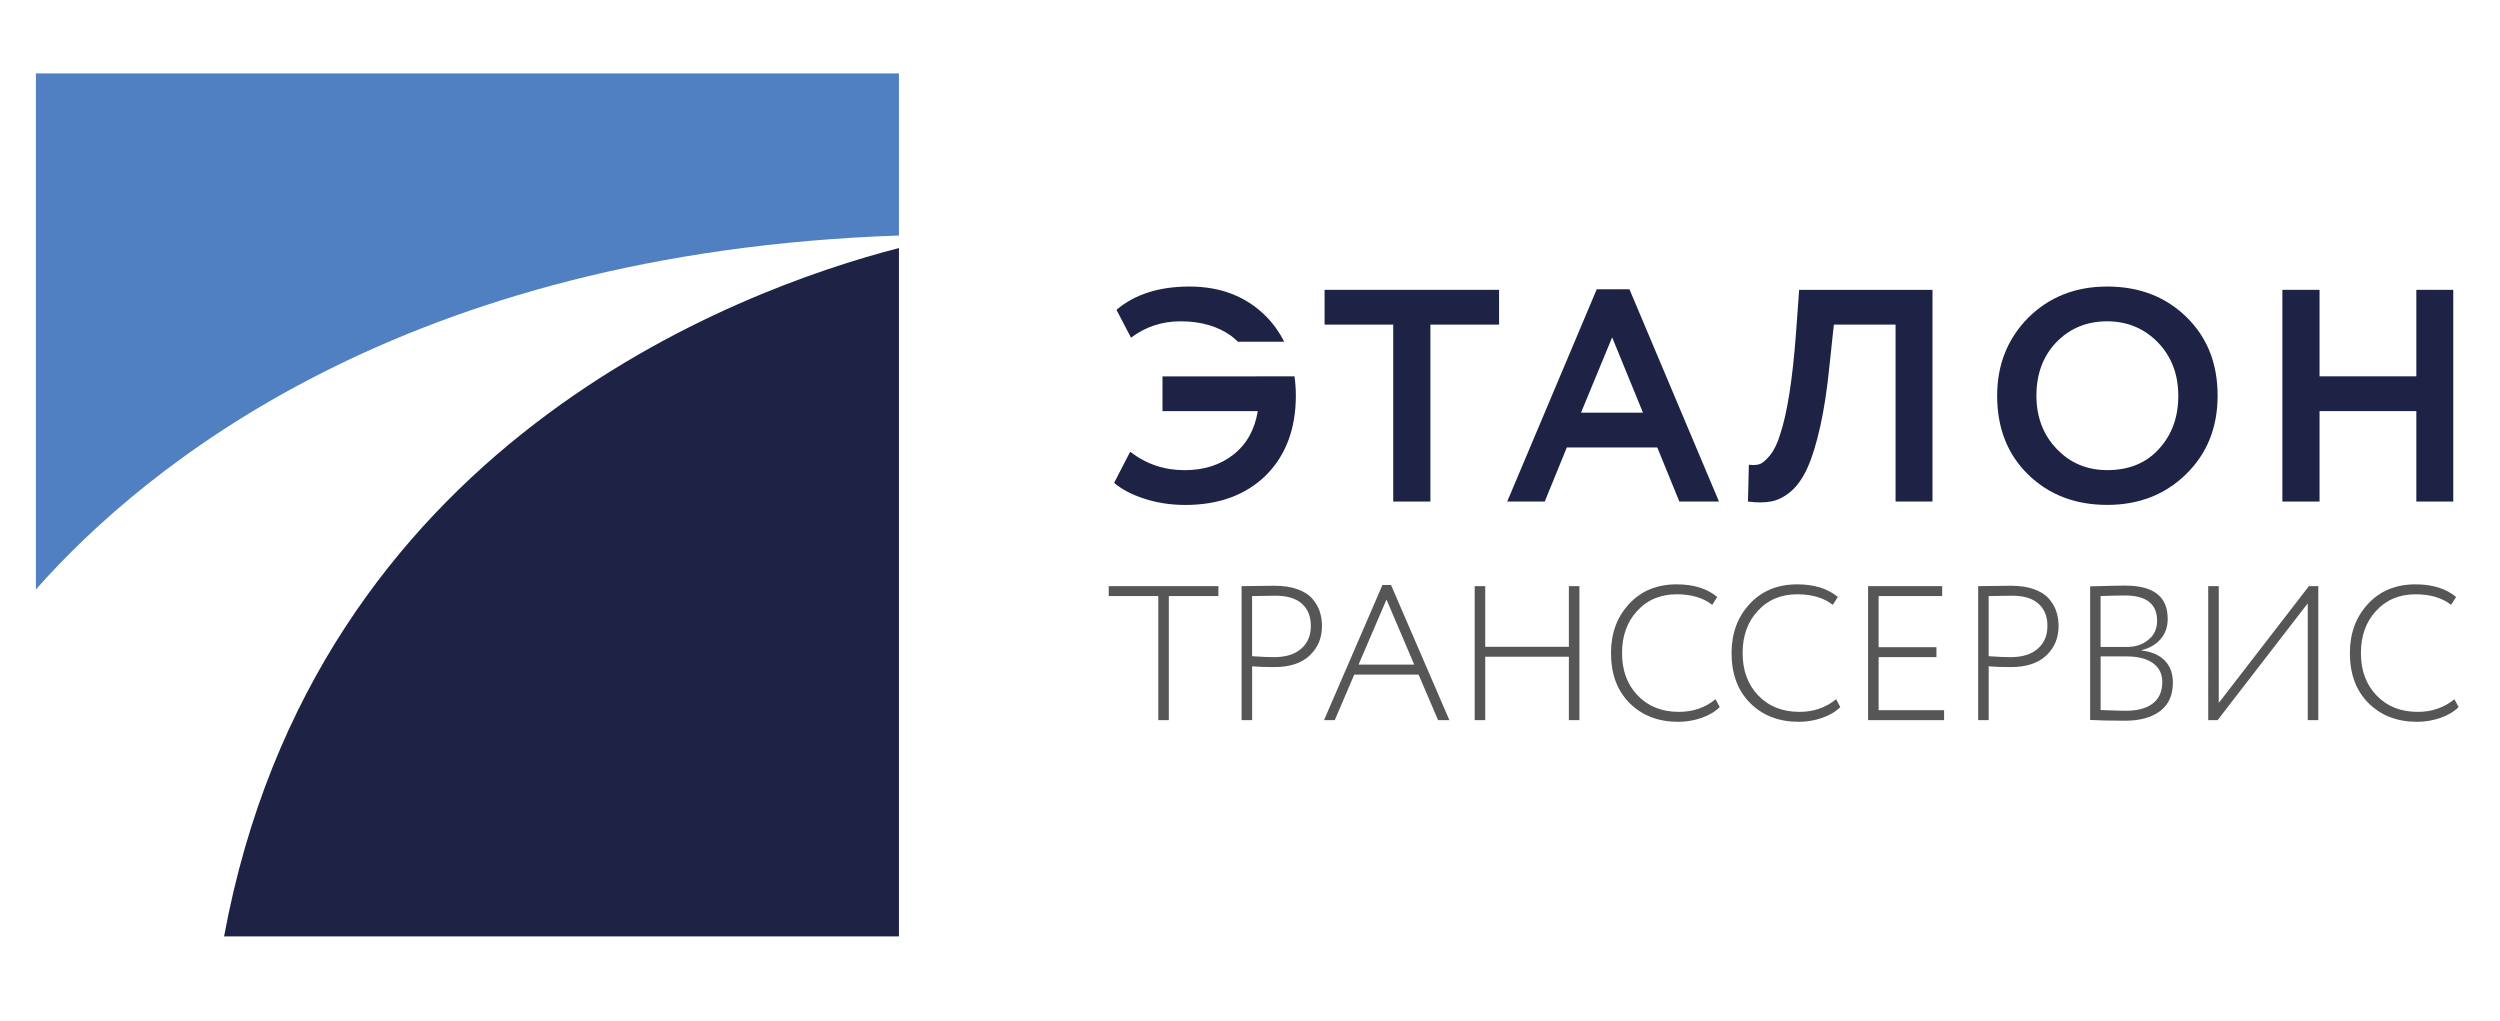<?xml version="1.0" encoding="utf-8"?>
<svg version="1.1" id="Слой_1" x="0px" y="0px" viewBox="171.335 196.596 500.319 204.285" style="enable-background:new 0 0 841.89 595.28;" xmlns="http://www.w3.org/2000/svg">
  <style type="text/css">
	.st0{fill:#5080C1;}
	.st1{fill:#1E2345;}
	.st2{fill:#575657;}
</style>
  <g>
    <g>
      <path class="st0" d="M351.24,243.73v-32.45H178.52v103.28C200.45,289.75,252.29,247.1,351.24,243.73"/>
      <path class="st1" d="M216.18,384h135.06V246.23C318.93,254.59,234.34,285.63,216.18,384"/>
    </g>
    <polygon class="st1" points="450.16,261.56 436.42,261.56 436.42,254.6 471.34,254.6 471.34,261.56 457.6,261.56 457.6,296.97 &#10;&#9;&#9;450.16,296.97 &#9;"/>
    <path class="st1" d="M497.43,254.48h-6.54l-17.92,42.49h7.51l4.42-10.83H503l4.42,10.83h7.93L497.43,254.48z M487.74,279.18 l6.23-15.07l6.17,15.07H487.74z"/>
    <path class="st1" d="M558.07,296.97h-7.38v-35.41h-12.35l-0.85,7.99c-0.48,4.84-1.11,8.98-1.88,12.41 c-0.77,3.43-1.61,6.17-2.54,8.23c-0.93,2.06-2.03,3.63-3.3,4.72s-2.58,1.77-3.93,2.03c-1.35,0.26-2.92,0.27-4.69,0.03l0.18-7.38 c0.89,0.12,1.61,0.08,2.18-0.12c0.56-0.2,1.23-0.77,2-1.69c0.85-1.05,1.53-2.44,2.06-4.18c1.45-4.32,2.52-11.16,3.21-20.52 l0.61-8.47h26.69V296.97z"/>
    <path class="st1" d="M608.85,259.99c-4.16-4.03-9.42-6.05-15.8-6.05c-6.38,0-11.66,2.1-15.86,6.29c-4.12,4.2-6.17,9.38-6.17,15.56 c0,6.5,2.08,11.76,6.23,15.8c4.16,4.04,9.42,6.05,15.8,6.05c6.33,0,11.6-2.06,15.8-6.17c4.2-4.12,6.29-9.34,6.29-15.68 C615.15,269.33,613.05,264.07,608.85,259.99z M603.4,286.44c-2.54,2.82-5.99,4.24-10.35,4.24c-4.04,0-7.41-1.41-10.11-4.24 c-2.7-2.82-4.06-6.38-4.06-10.65c0-4.36,1.33-7.93,3.99-10.71c2.7-2.78,6.09-4.18,10.17-4.18c3.99,0,7.36,1.39,10.11,4.18 c2.74,2.83,4.12,6.4,4.12,10.71C607.28,280.07,605.99,283.62,603.4,286.44z"/>
    <polygon class="st1" points="662.3,296.97 654.91,296.97 654.91,278.87 635.54,278.87 635.54,296.97 628.1,296.97 628.1,254.6 &#10;&#9;&#9;635.54,254.6 635.54,271.91 654.91,271.91 654.91,254.6 662.3,254.6 &#9;"/>
    <path class="st2" d="M403.14,315.89h-9.92v-1.99h21.95v1.99h-9.92v24.82h-2.11V315.89z M426.36,330.1c-1.76,0-3.24-0.05-4.44-0.15 v10.76h-2.11V313.9c1.05,0,2.13-0.01,3.26-0.04c1.12-0.03,2.22-0.04,3.29-0.04c1.79,0,3.33,0.23,4.62,0.69 c1.29,0.46,2.28,1.09,2.97,1.88c0.69,0.79,1.19,1.64,1.49,2.55c0.31,0.91,0.46,1.9,0.46,2.97c0,2.32-0.8,4.27-2.41,5.82 C431.85,329.31,429.47,330.1,426.36,330.1L426.36,330.1z M426.55,315.81c-0.84,0-2.39,0.03-4.64,0.08v12.03 c1.84,0.13,3.29,0.19,4.37,0.19c2.35,0,4.17-0.56,5.46-1.69c1.29-1.12,1.93-2.64,1.93-4.56c0-1.89-0.59-3.37-1.78-4.44 C430.7,316.35,428.92,315.81,426.55,315.81z M438.46,340.71h-2.15L448,313.67h1.72l11.68,27.05h-2.26l-3.91-9.12h-12.87 L438.46,340.71z M454.36,329.6l-5.55-13.02l-5.59,13.02H454.36z M487.42,340.71h-2.11v-12.68h-16.74v12.68h-2.11V313.9h2.11v12.14 h16.74V313.9h2.11V340.71z M507.34,339.06c2.81,0,5.25-0.84,7.32-2.53l0.84,1.57c-0.92,0.92-2.13,1.64-3.62,2.16 c-1.49,0.52-3.06,0.79-4.69,0.79c-3.98,0-7.23-1.25-9.73-3.75c-2.48-2.48-3.72-5.81-3.72-10c0-3.96,1.2-7.23,3.6-9.81 c2.4-2.63,5.58-3.95,9.54-3.95c3.4,0,6.1,0.84,8.12,2.53l-1,1.57c-1.81-1.4-4.18-2.11-7.09-2.11c-3.27,0-5.91,1.11-7.93,3.33 c-2.02,2.17-3.03,4.98-3.03,8.43c0,3.5,1.05,6.33,3.14,8.5C501.2,337.98,503.94,339.06,507.34,339.06L507.34,339.06z M531.47,339.06c2.81,0,5.25-0.84,7.32-2.53l0.84,1.57c-0.92,0.92-2.13,1.64-3.62,2.16c-1.49,0.52-3.06,0.79-4.69,0.79 c-3.98,0-7.23-1.25-9.73-3.75c-2.48-2.48-3.72-5.81-3.72-10c0-3.96,1.2-7.23,3.6-9.81c2.4-2.63,5.58-3.95,9.54-3.95 c3.4,0,6.1,0.84,8.12,2.53l-1,1.57c-1.81-1.4-4.18-2.11-7.09-2.11c-3.27,0-5.91,1.11-7.93,3.33c-2.02,2.17-3.03,4.98-3.03,8.43 c0,3.5,1.05,6.33,3.14,8.5C525.33,337.98,528.08,339.06,531.47,339.06L531.47,339.06z M560.4,340.71h-15.21V313.9h14.83v1.99H547.3 v10.23h11.57v1.99H547.3v10.61h13.1V340.71z M573.77,330.1c-1.76,0-3.24-0.05-4.44-0.15v10.76h-2.11V313.9 c1.05,0,2.13-0.01,3.26-0.04c1.12-0.03,2.22-0.04,3.29-0.04c1.79,0,3.33,0.23,4.62,0.69c1.29,0.46,2.28,1.09,2.97,1.88 c0.69,0.79,1.19,1.64,1.49,2.55c0.31,0.91,0.46,1.9,0.46,2.97c0,2.32-0.8,4.27-2.41,5.82C579.26,329.31,576.88,330.1,573.77,330.1 L573.77,330.1z M573.96,315.81c-0.84,0-2.39,0.03-4.64,0.08v12.03c1.84,0.13,3.29,0.19,4.37,0.19c2.35,0,4.17-0.56,5.46-1.69 c1.29-1.12,1.93-2.64,1.93-4.56c0-1.89-0.59-3.37-1.78-4.44C578.12,316.35,576.33,315.81,573.96,315.81z M596.64,340.83 c-2.81,0-5.15-0.05-7.01-0.15v-26.74c3.55-0.1,5.9-0.15,7.05-0.15c5.64,0,8.47,2.21,8.47,6.63c0,1.63-0.47,2.99-1.42,4.08 c-0.95,1.09-2.21,1.82-3.79,2.2v0.08c1.99,0.23,3.53,0.9,4.62,2.01c1.09,1.11,1.63,2.59,1.63,4.42c0,2.5-0.85,4.4-2.55,5.69 C601.93,340.18,599.6,340.83,596.64,340.83L596.64,340.83z M603.03,320.83c0-3.37-2.15-5.06-6.44-5.06c-1.1,0-2.72,0.04-4.87,0.11 v10.19h5.21c1.76,0,3.2-0.47,4.33-1.42C602.45,323.72,603.03,322.44,603.03,320.83L603.03,320.83z M596.83,327.96h-5.1v10.73 c2.55,0.1,4.21,0.15,4.98,0.15c2.38,0,4.19-0.48,5.46-1.46c1.26-0.97,1.9-2.4,1.9-4.29c0-1.63-0.63-2.9-1.88-3.79 C600.94,328.4,599.15,327.96,596.83,327.96z M633.18,317.34l-18.04,23.37h-1.88V313.9h2.11v23.37l18.04-23.37h1.88v26.82h-2.11 V317.34z M655.21,339.06c2.81,0,5.25-0.84,7.32-2.53l0.84,1.57c-0.92,0.92-2.13,1.64-3.62,2.16c-1.49,0.52-3.06,0.79-4.69,0.79 c-3.98,0-7.23-1.25-9.73-3.75c-2.48-2.48-3.72-5.81-3.72-10c0-3.96,1.2-7.23,3.6-9.81c2.4-2.63,5.58-3.95,9.54-3.95 c3.4,0,6.1,0.84,8.12,2.53l-1,1.57c-1.81-1.4-4.18-2.11-7.09-2.11c-3.27,0-5.91,1.11-7.93,3.33c-2.02,2.17-3.03,4.98-3.03,8.43 c0,3.5,1.05,6.33,3.14,8.5C649.07,337.98,651.81,339.06,655.21,339.06L655.21,339.06z"/>
    <g>
      <path class="st1" d="M407.61,260.9c4.03,0,7.4,0.97,10.11,2.91c0.5,0.36,0.92,0.77,1.35,1.17h9.27c-0.93-1.85-2.13-3.54-3.61-5.05 c-3.96-3.99-9.08-5.99-15.37-5.99c-6.05,0-10.92,1.55-14.59,4.66l2.91,5.57C400.59,261.99,403.9,260.9,407.61,260.9z"/>
      <path class="st1" d="M422.86,271.9c0,0.01,0,0.01,0,0.02h-18.88v6.96h19.07c-0.61,3.71-2.23,6.61-4.87,8.69 c-2.64,2.08-5.9,3.12-9.78,3.12c-4.08,0-7.71-1.23-10.89-3.69l-3.21,6.23c1.57,1.33,3.63,2.4,6.17,3.21 c2.54,0.81,5.23,1.21,8.05,1.21c6.74,0,12.13-1.98,16.16-5.93c3.99-3.99,5.99-9.32,5.99-15.98c0-1.33-0.1-2.6-0.27-3.83H422.86z"/>
    </g>
  </g>
</svg>